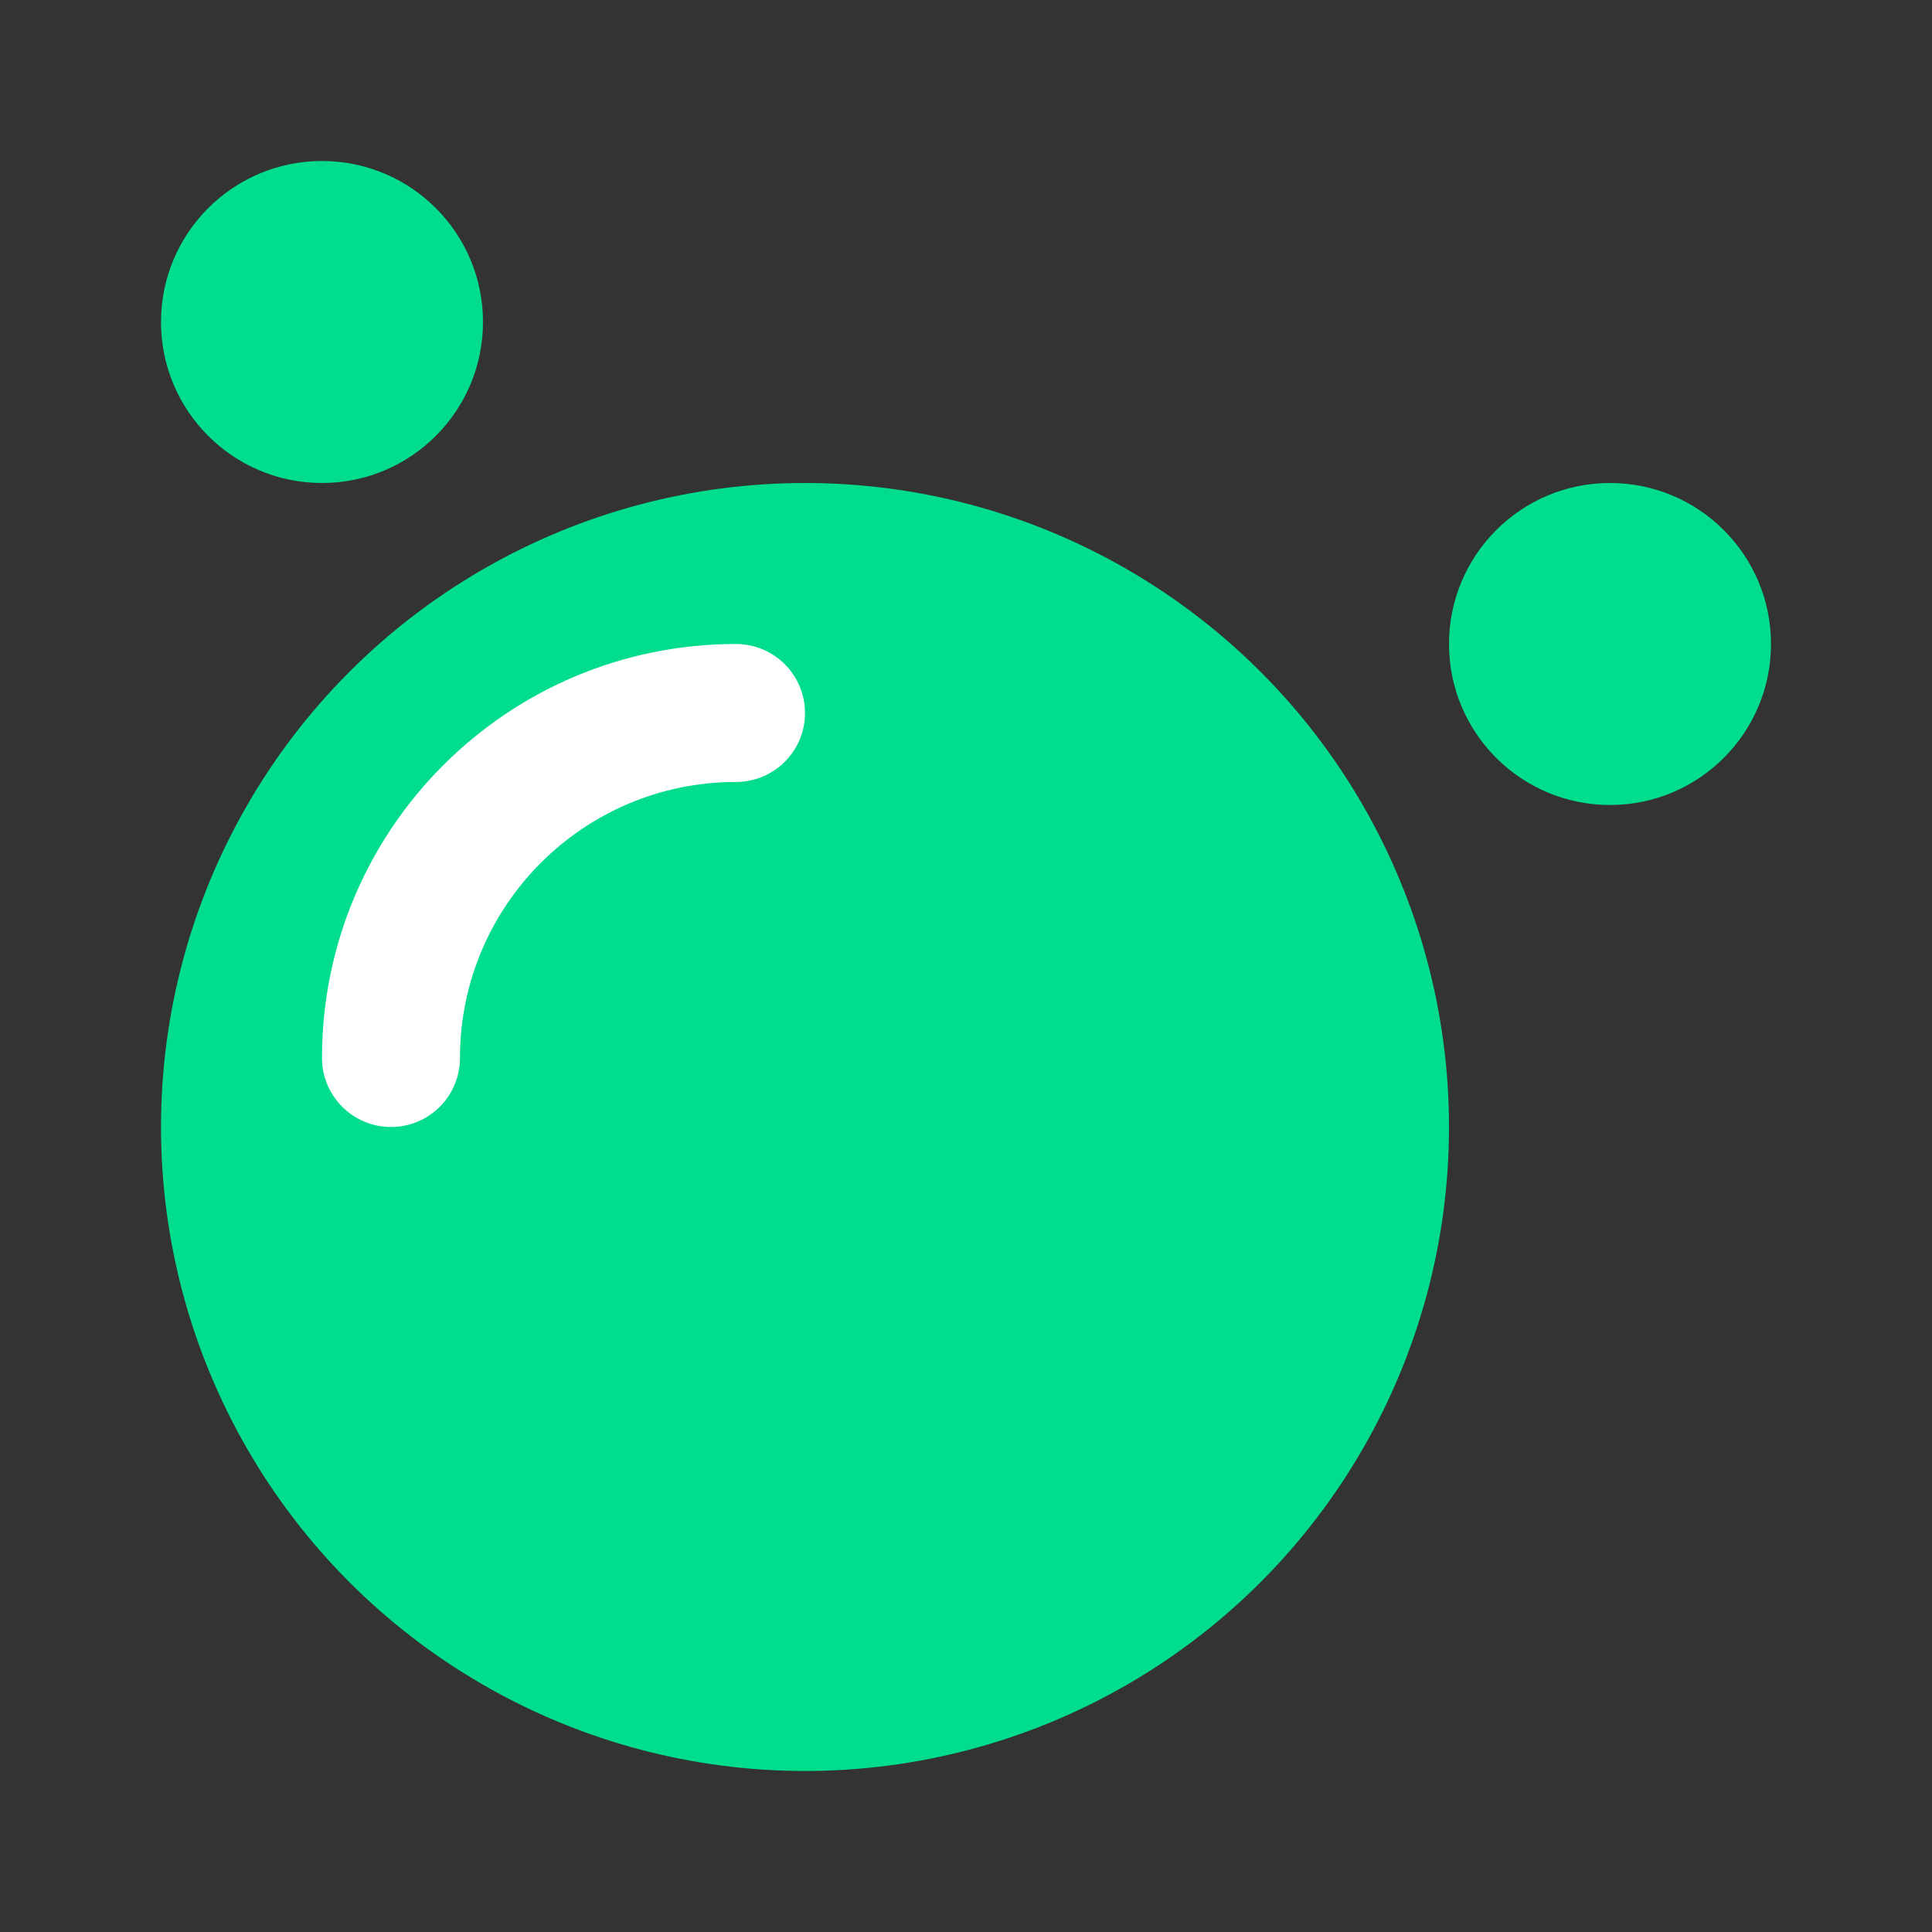 <svg width="12" height="12" viewBox="0 0 12 12" fill="none" xmlns="http://www.w3.org/2000/svg">
<rect x="0" y="0" width="12" height="12" fill="#333333" stroke="none"/>
<circle cx="5" cy="7" r="4" fill="#00DD8D"/>
<path fill-rule="evenodd" clip-rule="evenodd" d="M4.571 4.857C3.625 4.857 2.857 5.625 2.857 6.571C2.857 6.808 2.665 7 2.429 7C2.192 7 2 6.808 2 6.571C2 5.151 3.151 4 4.571 4C4.808 4 5 4.192 5 4.429C5 4.665 4.808 4.857 4.571 4.857Z" fill="white"/>
<circle cx="2" cy="2" r="1" fill="#00DD8D"/>
<circle cx="10" cy="4" r="1" fill="#00DD8D"/>
</svg>
